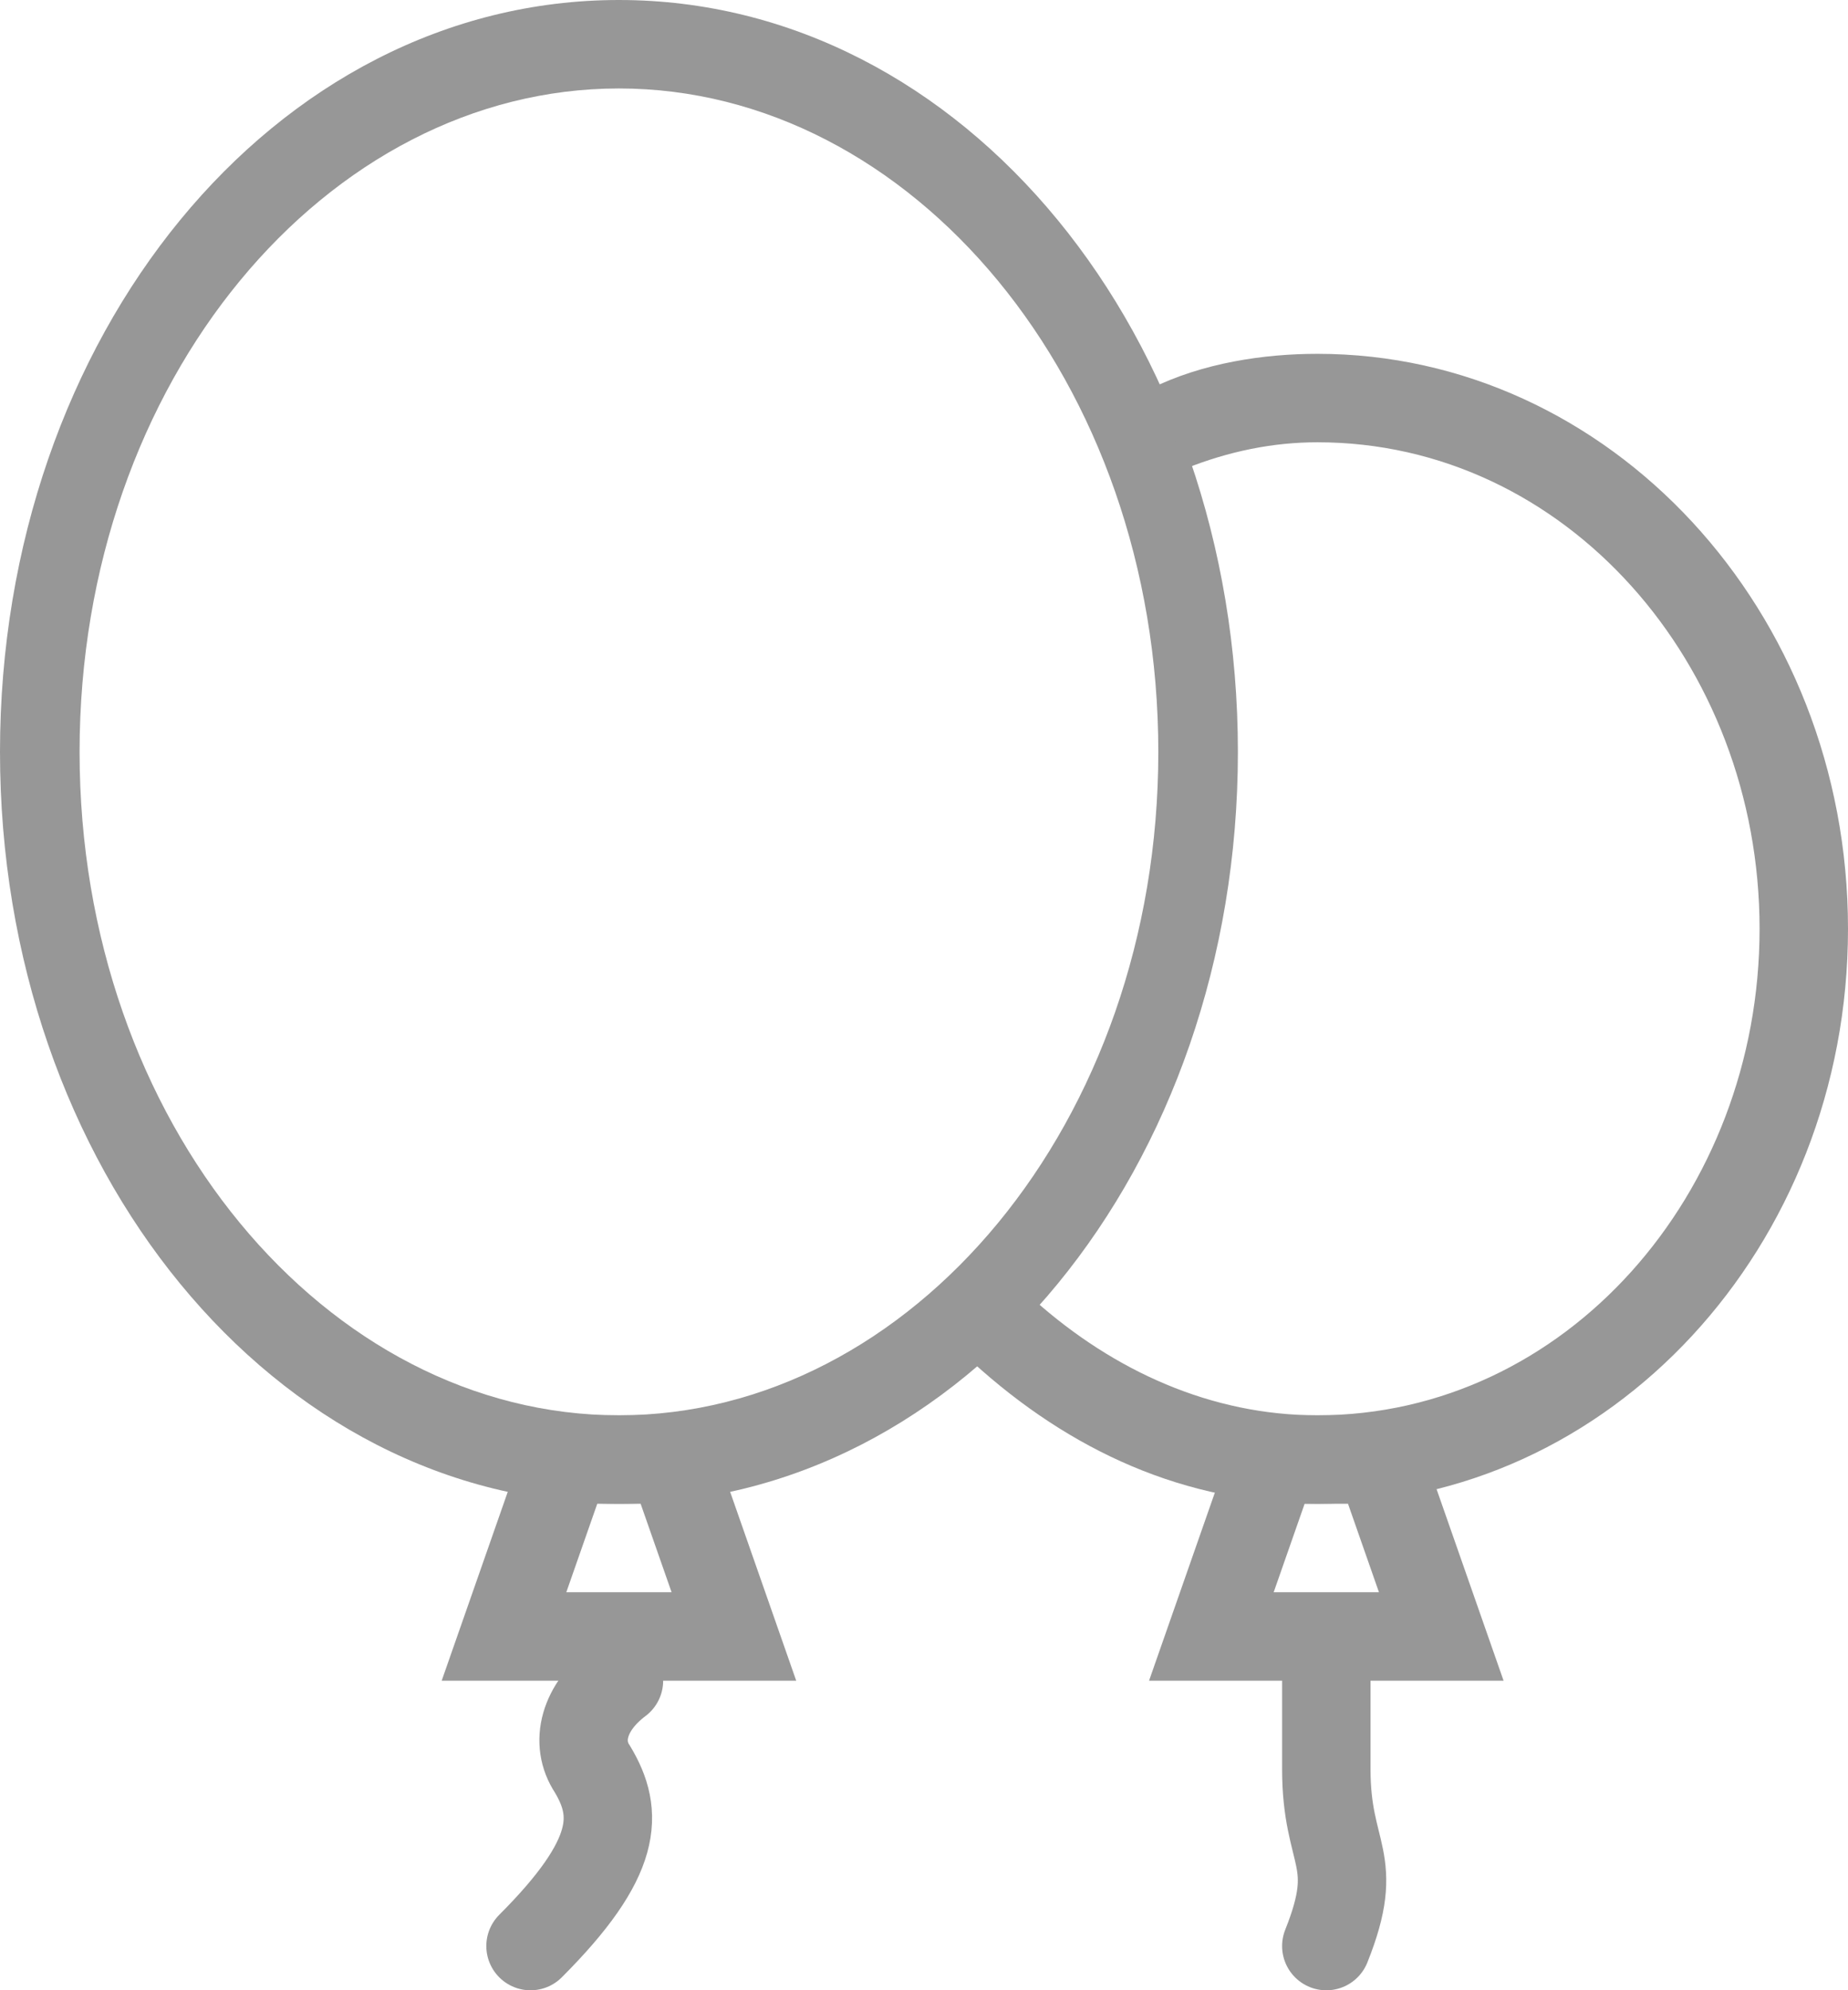 <?xml version="1.0" encoding="utf-8"?>
<!-- Generator: Adobe Illustrator 22.0.0, SVG Export Plug-In . SVG Version: 6.00 Build 0)  -->
<svg version="1.1" id="图层_1" xmlns="http://www.w3.org/2000/svg" xmlns:xlink="http://www.w3.org/1999/xlink" x="0px" y="0px"
	 viewBox="0 0 20.9 22.5" style="enable-background:new 0 0 20.9 22.5;" xml:space="preserve">
<style type="text/css">
	.st0{fill:none;stroke:#979797;stroke-linecap:round;}
	.st1{fill:none;stroke:#979797;}
	.st2{fill:#979797;}
</style>
<title>Group 11</title>
<desc>Created with Sketch.</desc>
<g id="_x32_.1.6其余">
	<g id="_x30_-0-1" transform="translate(-423, -475)">
		<g id="Group-11" transform="translate(423, 475)">
			<path id="Path-6" class="st0" d="M7,19c-0.4,0.3-0.5,0.7-0.3,1C7,20.5,7,21,6,22"/>
			<path id="Path-6_1_" class="st0" d="M15,19c0,0,0,0.3,0,1c0,1,0.4,1,0,2"/>
			<path id="Rectangle-13" class="st1" d="M6.4,16.5l-0.7,2h2.6l-0.7-2H6.4z"/>
			<path id="Rectangle-13_1_" class="st1" d="M14.4,16.5l-0.7,2h2.6l-0.7-2H14.4z"/>
			<path id="Oval-9" class="st2" d="M7,17c-3.9,0-7-3.8-7-8.5S3.1,0,7,0s7,3.8,7,8.5S10.9,17,7,17z M7,16c3.3,0,6.1-3.3,6.1-7.5
				S10.3,1,7,1S0.9,4.3,0.9,8.5S3.7,16,7,16z"/>
			<path id="Combined-Shape" class="st2" d="M11,15.4c0.2-0.2,0.5-0.5,0.7-0.7c0.9,0.8,2,1.3,3.2,1.3c2.8,0,5-2.5,5-5.5
				S17.7,5,14.9,5c-0.5,0-1,0.1-1.5,0.3c-0.1-0.3-0.2-0.6-0.4-0.9C13.6,4.1,14.3,4,14.9,4c3.3,0,6,2.9,6,6.5s-2.7,6.5-6,6.5
				C13.4,17,12.1,16.4,11,15.4z"/>
		</g>
	</g>
</g>
</svg>
